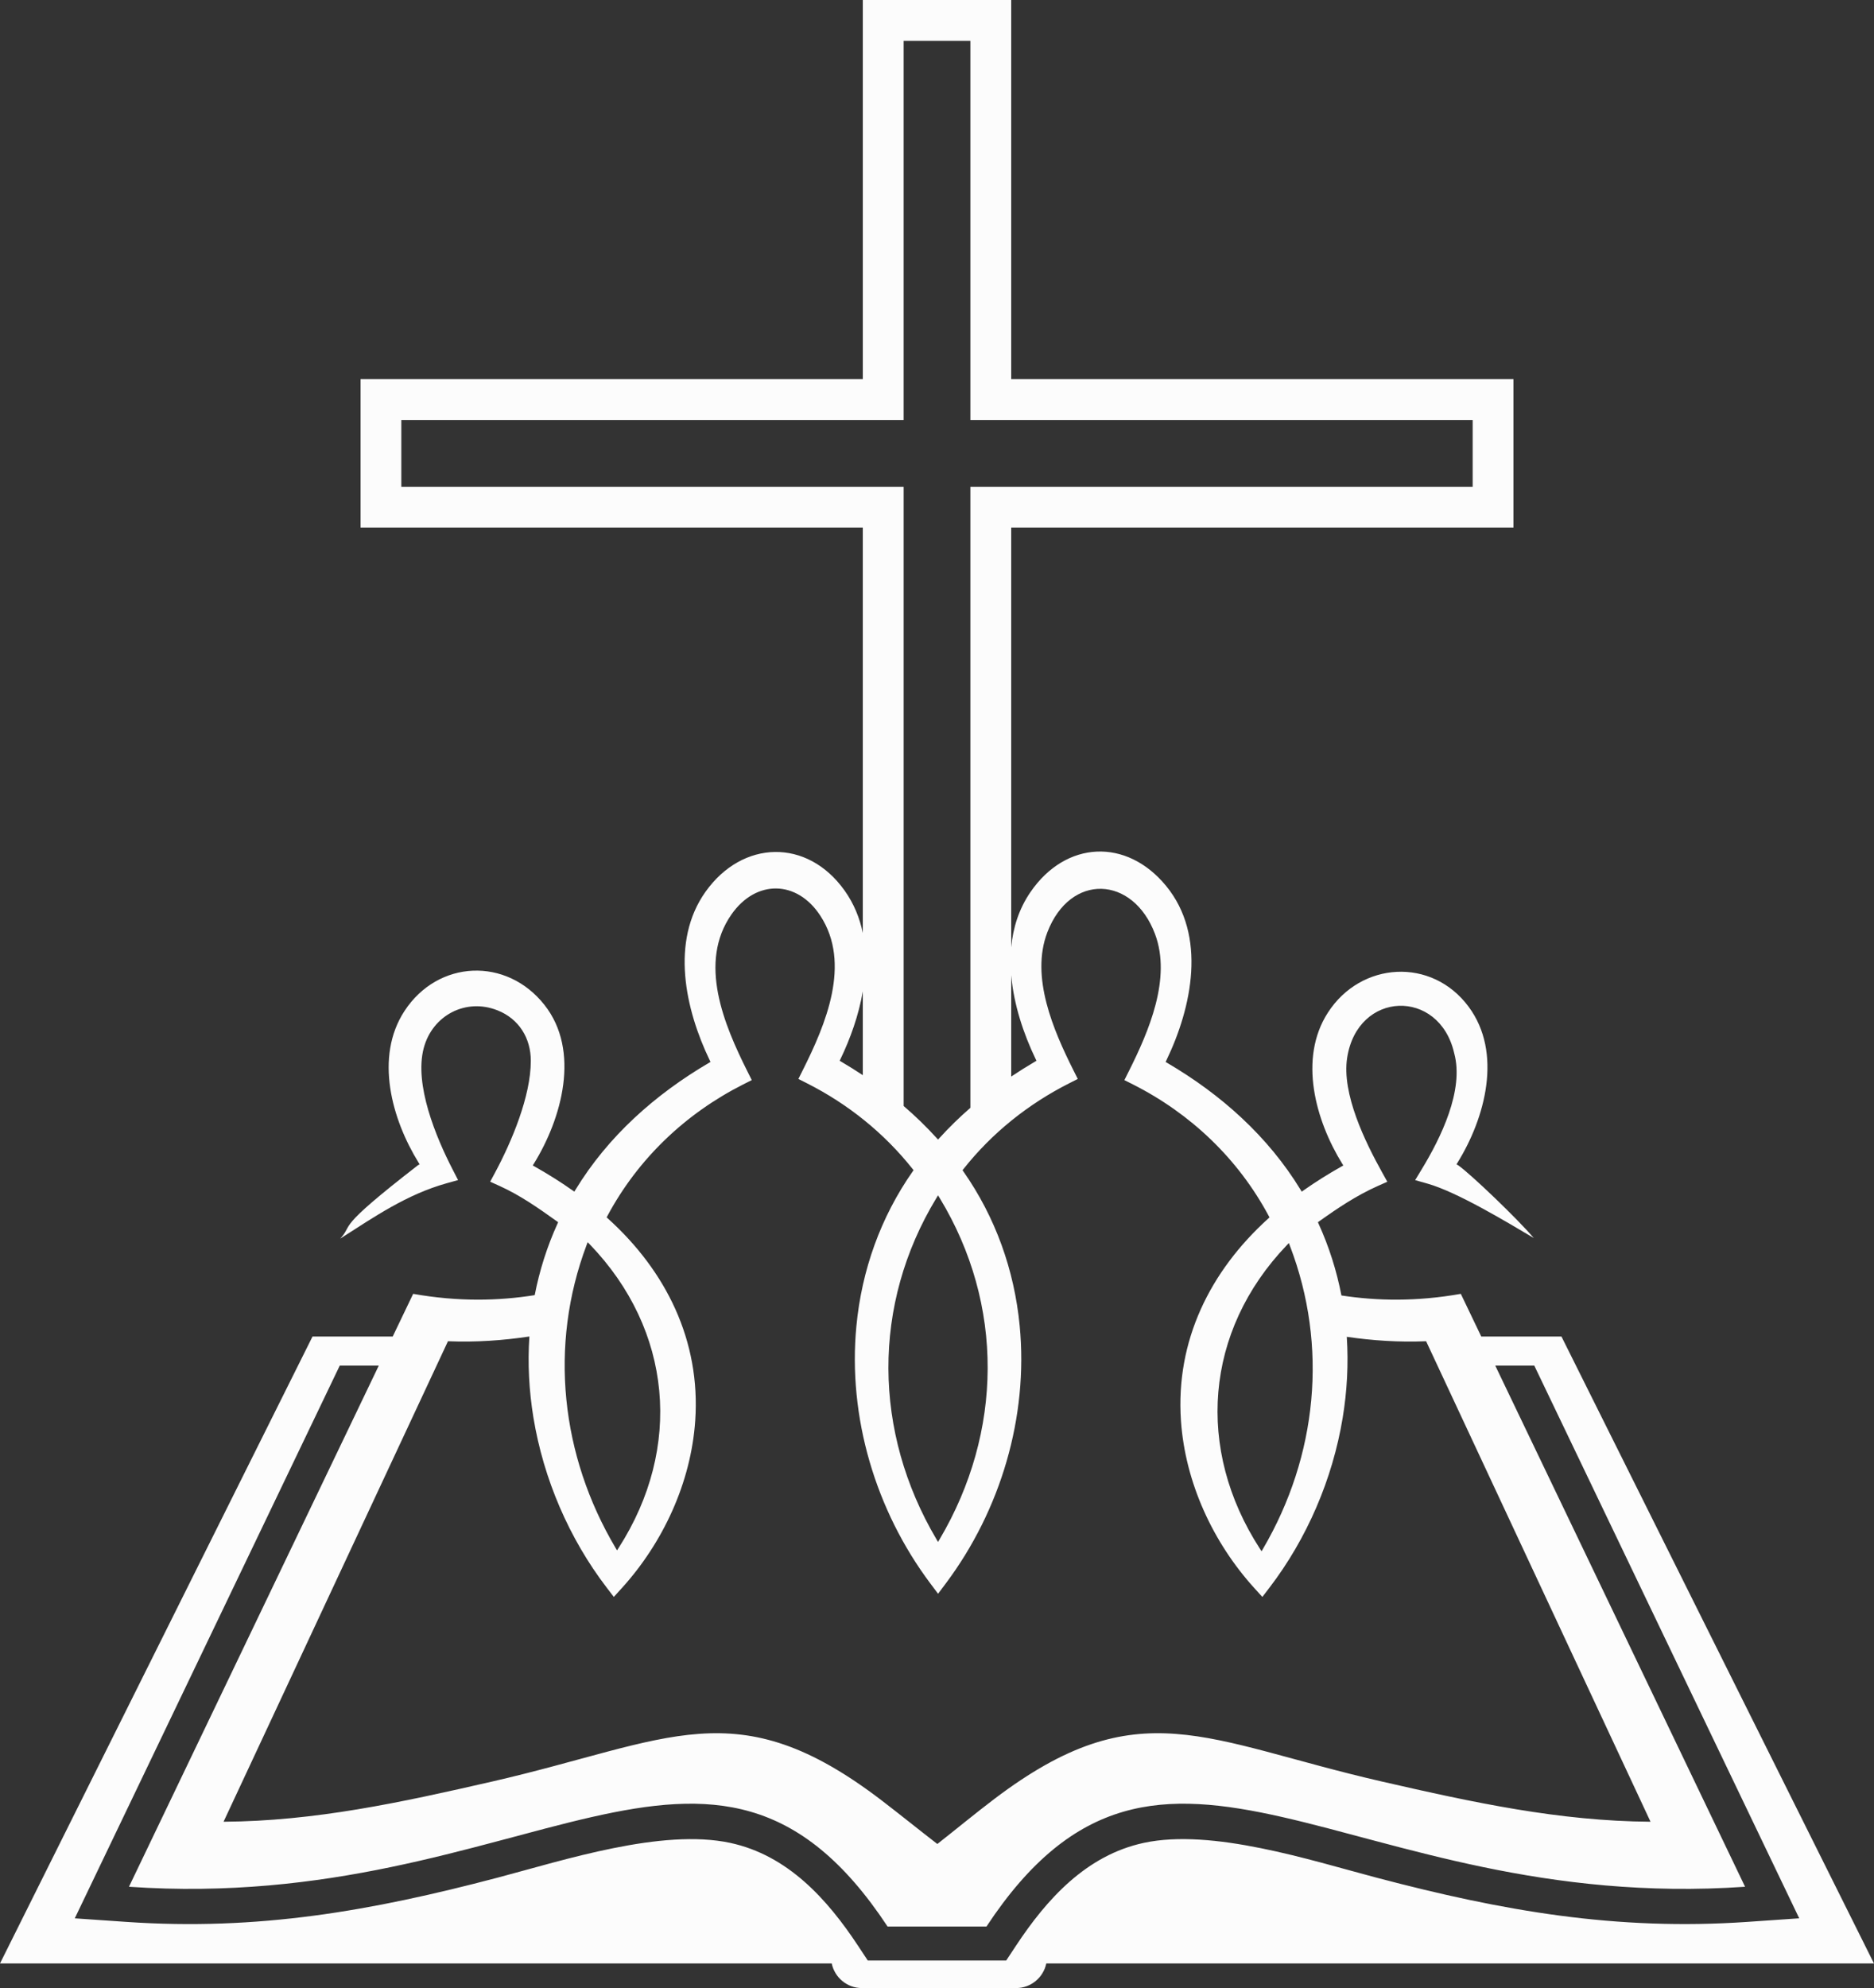<svg id="_Слой_2" xmlns="http://www.w3.org/2000/svg" width="1018.46" height="1080" viewBox="0 0 1018.46 1080"><rect x="0" y="0" width="1018.46" height="1080" fill="#333333" stroke="none"/><g id="Church_86739114"><path id="Church_86739114-2" d="M468.91.0h80.65V205.98h272.97v80.65h-272.97v227.99c.98-10.62 4.19-20.87 10.47-30.01 19.18-27.95 52.2-29.56 73.75-3.29 22.18 27.05 14.01 65.89.11 94.73l-.41.85.81.48c29.29 17.15 54.84 39.91 72.59 69.04l.57.94.9-.63c6.69-4.71 13.64-9.06 20.77-13.07l.93-.52-.56-.91c-14.49-23.43-23.95-57.07-7.85-82.08 17.96-27.9 56.52-30.22 76.52-3.24 18.57 25.04 8.99 60.45-6.04 84.7l-.56.91.93.52c6.63 4.61 32.26 29.11 41.06 39.5-14.39-8.52-41.56-24.97-57.8-29.56l-6.66-1.88 3.59-5.92c10.25-16.87 23.15-42.88 17.63-63.05l-.05-.2c-8.15-35.11-52.47-33.86-58.12 2.72-3.02 19.5 9.72 45.58 19.03 62.3l2.8 5.03-5.26 2.34c-11.42 5.09-21.64 11.92-31.78 19.16l-.69.49.35.77c5.74 12.59 9.86 25.67 12.44 39.02 19.38 2.97 40.73 3.39 64.88-.88l11.12 23.19h43.58l169.84 340.57h-449.82c-1.57 7.61-8.34 13.37-16.39 13.37h-83.83c-8.05.0-14.82-5.76-16.39-13.37H0l169.84-340.57h43.58l11.12-23.19c24.64 4.35 46.37 3.84 66.06.7 2.58-13.29 6.69-26.31 12.39-38.85l.35-.77-.69-.49c-9.99-7.14-19.88-14.1-31.12-19.19l-5.13-2.32 2.66-4.96c9.03-16.83 19.42-41.46 19.42-60.7.0-12.35-6.46-22.82-18.07-27.42-17.24-6.85-35.4 2.67-40.13 20.5-5.25 19.79 6.68 48.44 15.71 65.95l2.96 5.74-6.22 1.74c-21.67 6.07-39.19 18.15-57.82 30.07 7.7-8.46-3.83-4.21 42.21-39.85l.93-.52-.56-.91c-14.56-23.53-24.03-57.39-7.64-82.41 18.24-27.83 55.43-29.37 76.03-3.29 19.72 24.97 9.42 61.81-5.77 86.32l-.56.91.93.53c7.12 4.02 14.07 8.36 20.76 13.07l.9.63.57-.94c17.74-29.15 43.34-51.87 72.61-69.04l.82-.48-.41-.86c-13.32-27.64-21.49-64.61-2.29-91.6 20.09-28.22 55.26-29.18 75.58-.64 5.06 7.11 8.22 14.91 9.89 23.06v-220.23H195.94v-80.65H468.91V0h0zm80.65 529.77v55.07c4.22-2.83 8.53-5.53 12.91-8.1l.82-.48-.41-.85c-6.61-13.7-11.95-29.69-13.32-45.63h0zm-22.18 72.02V264.44h272.97v-36.29h-272.97V22.18h-36.29V228.16H218.11v36.29H491.09v336.37c6.33 5.43 12.33 11.23 17.95 17.42l.76.84.76-.84c5.28-5.82 10.91-11.3 16.83-16.44h0zm-58.47-17.7v-45.53c-2.23 12.96-6.78 25.67-12.17 36.85l-.41.85.82.48c3.99 2.34 7.92 4.79 11.77 7.35h0zm54.18 51.61.44.63c17.45 24.89 27.71 53.61 30.63 83.82 4.8 49.56-10.37 100.31-40.14 140.04l-4.21 5.62-4.21-5.62c-29.74-39.67-44.91-90.35-40.17-139.85 2.9-30.28 13.15-59.07 30.63-84.02l.44-.63-.48-.6c-15.53-19.57-35.16-35.33-57.44-46.59l-4.68-2.37 2.35-4.69c12.44-24.81 26.57-57.91 9.59-83.96-12.69-19.47-34.94-19.78-48.27-.77-18.36 26.19-4.04 60.03 8.65 85.36l2.35 4.69-4.68 2.36c-31.39 15.86-57.2 40.44-73.82 71.5l-.38.71.6.54c31.77 28.67 50.5 66.51 47.55 109.85-2.29 33.62-17.44 66.31-40.01 91.14l-4.24 4.66-3.83-5c-20.5-26.76-34.38-59.13-39.85-92.38-2.41-14.67-3.18-29.46-2.2-44.09-14.2 2.12-28.94 3.21-44.25 2.58l-121.96 261.03c49.73-.35 96.01-10.39 145.97-21.84 96.76-22.18 132.47-50.34 211.78 10.33 10.11 7.74 20.06 15.8 30.17 23.6 10.35-8.14 20.63-16.64 31.1-24.57 78.43-59.4 114.27-31.42 210.52-9.36 49.96 11.45 96.24 21.48 145.97 21.84l-121.96-261.03c-14.9.62-29.26-.39-43.11-2.4.96 14.62.18 29.4-2.24 44.05-5.48 33.2-19.35 65.52-39.81 92.25l-3.83 5-4.24-4.66c-22.57-24.82-37.72-57.51-40.01-91.13-2.95-43.34 15.78-81.16 47.54-109.85l.59-.54-.38-.71c-16.61-31.08-42.41-55.65-73.81-71.51l-4.68-2.36 2.35-4.69c10.84-21.61 23.39-50.53 14.29-74.7-11.97-31.8-46.09-33.29-58.51-.9-9.3 24.24 3.32 53.29 14.19 74.97l2.35 4.69-4.68 2.37c-22.28 11.26-41.96 27-57.46 46.59l-.48.6h0zm177.36 39.59-1.12 1.17c-44.72 46.75-49.61 110.87-14.61 164.88l.9 1.39.84-1.44c29.4-50.24 35.49-109.93 14.57-164.49l-.58-1.51h0zm-381.07-.49-.57 1.52c-20.61 54.7-13.97 114.43 15.68 164.49l.85 1.44.9-1.4c34.85-54.3 29.16-118.29-15.73-164.87l-1.13-1.17h0zm190.42-25.43-.88 1.44c-35.21 57.97-34.37 127.22.0 185.37l.88 1.49.88-1.5c34.35-58.14 35.21-127.4.0-185.36l-.88-1.44h0zm-38.17 415.68h75.21l5.23-7.92c16.89-25.6 38.39-49.3 69.56-56 37.13-7.97 90.31 9.37 126.48 18.91 68.44 18.06 130.22 28.95 201.59 24.02l28.12-1.94-143.98-300.25h-21.21l135.76 283.11c-216.48 14.93-316.78-123.12-412.28 21.61h-53.74c-95.5-144.73-195.8-6.68-412.28-21.61l135.76-283.11h-21.21L40.64 1042.13l28.12 1.94c71.37 4.92 133.15-5.97 201.59-24.02 36.16-9.54 89.34-26.88 126.48-18.91 31.17 6.69 52.67 30.4 69.56 56l5.23 7.92h0z" fill="#fcfcfc" fill-rule="evenodd"/></g></svg>